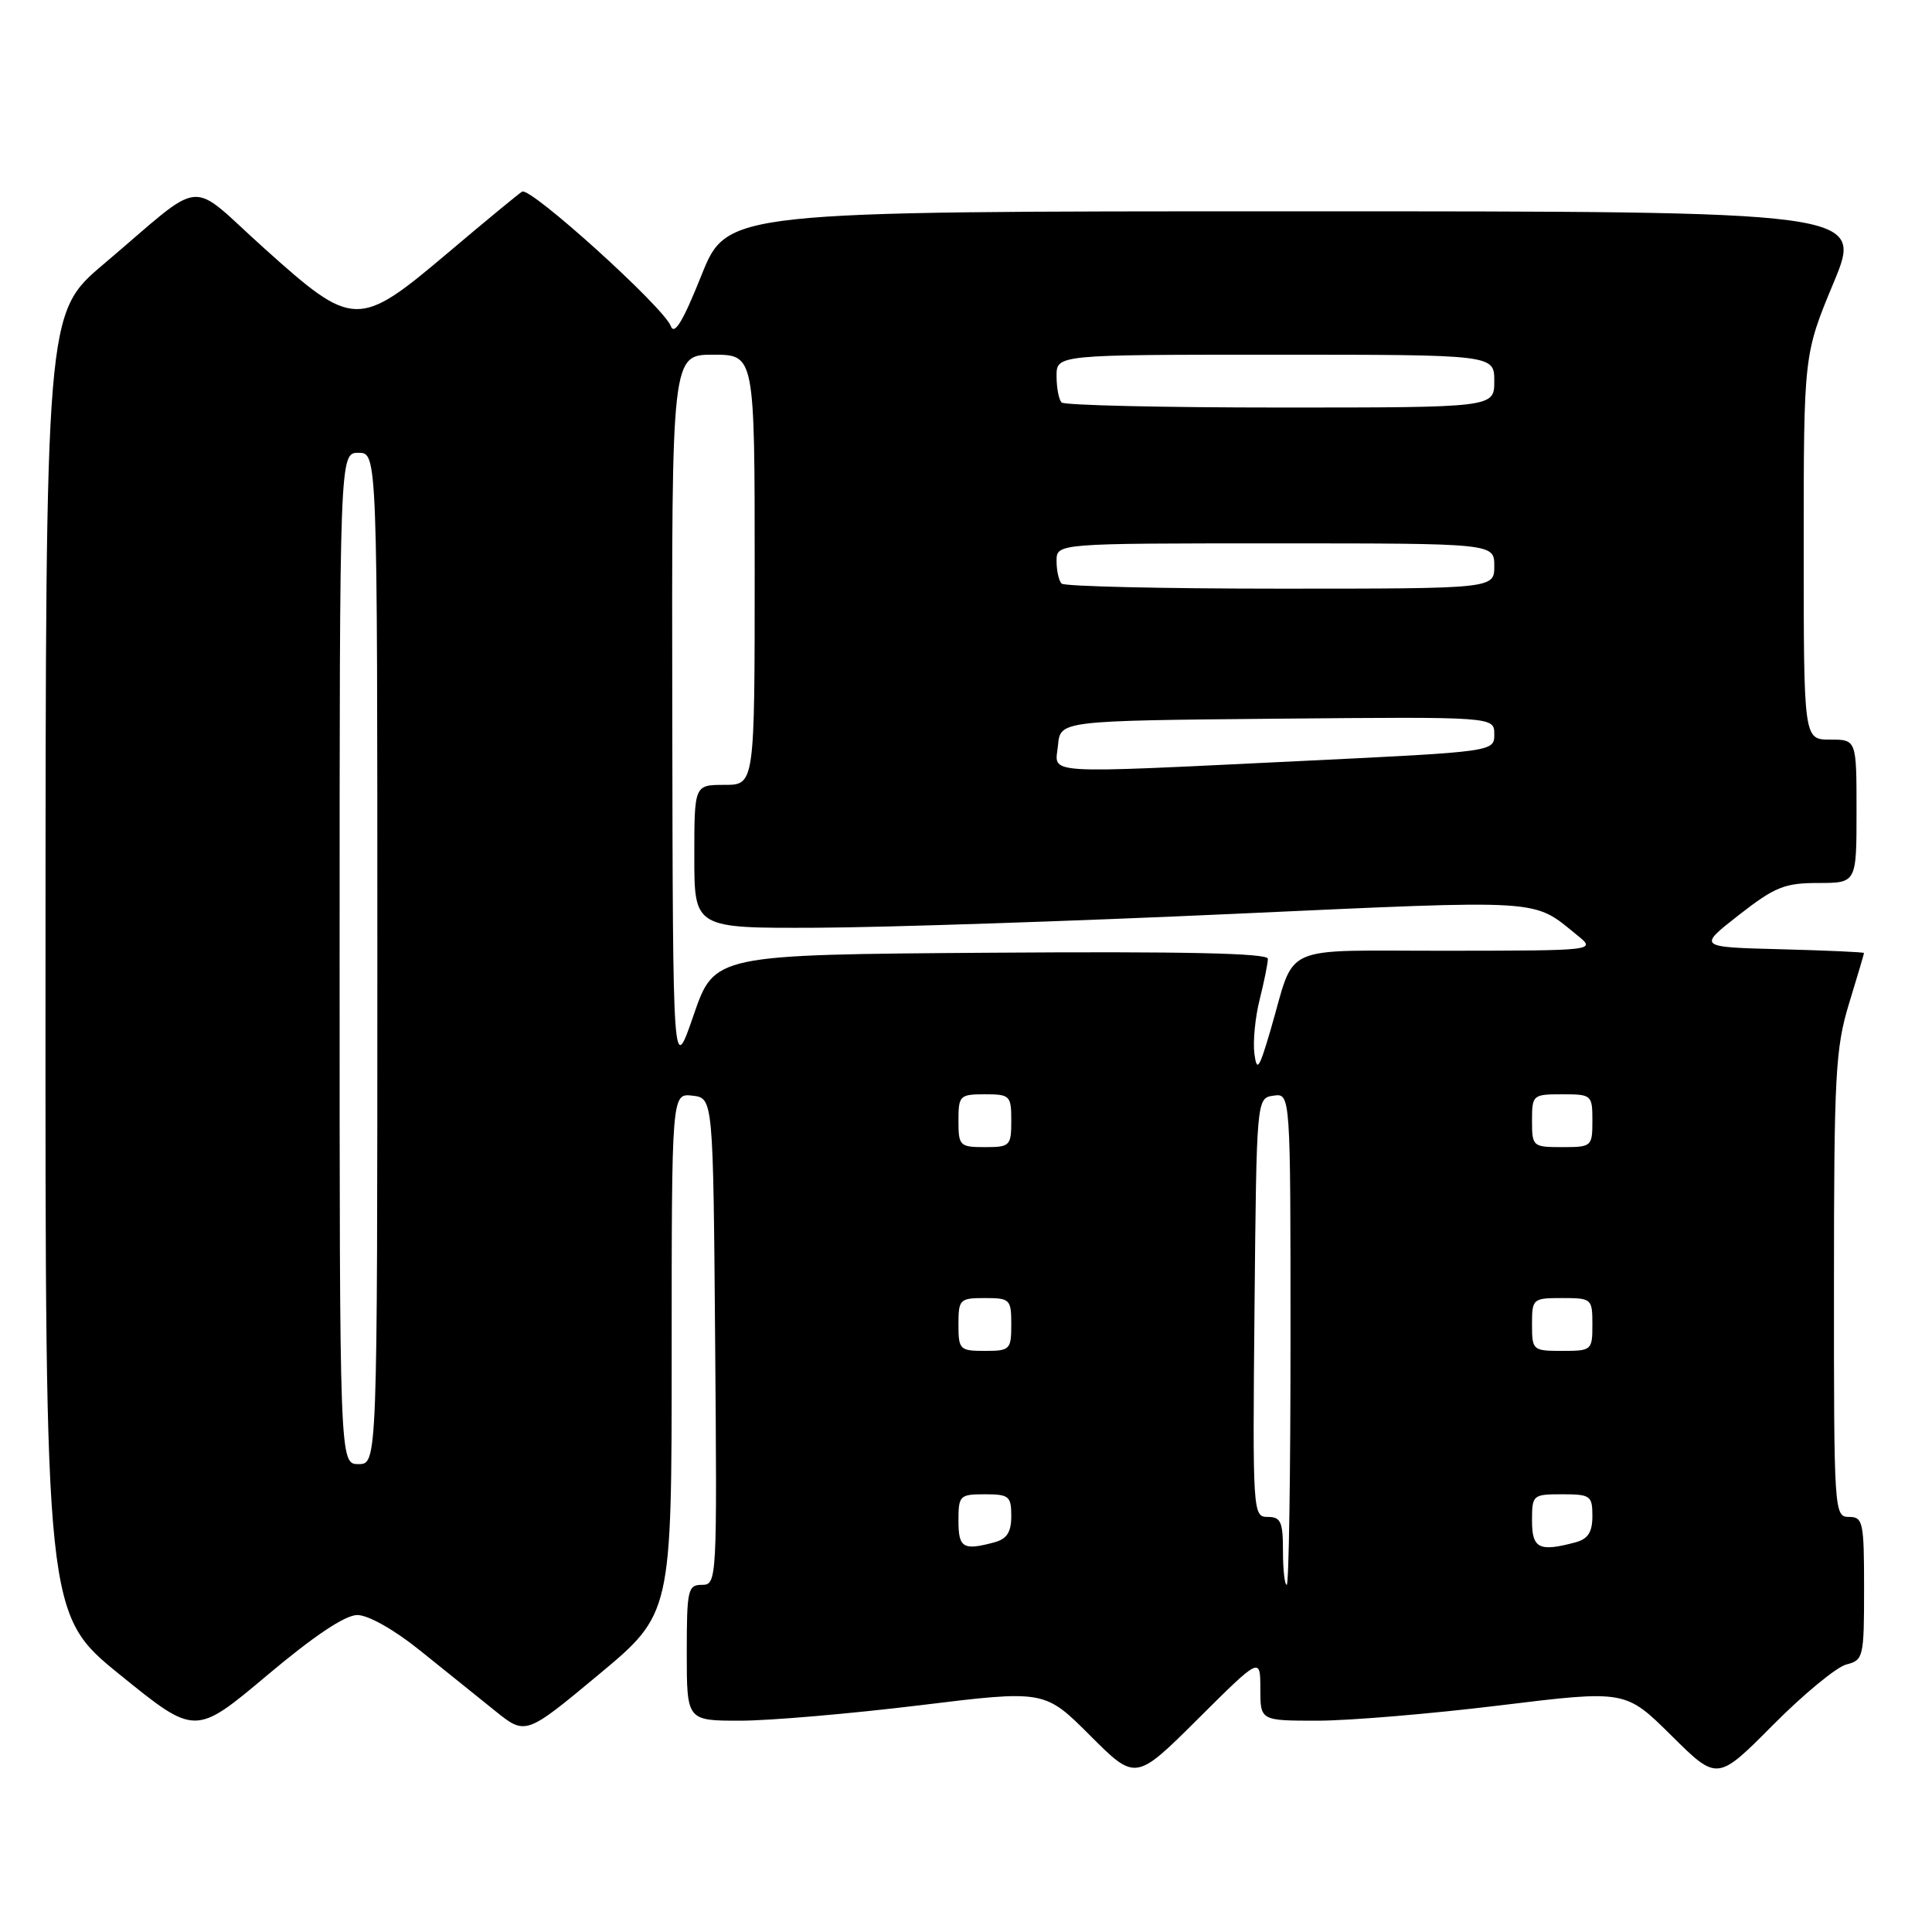 <?xml version="1.0" encoding="UTF-8" standalone="no"?>
<!DOCTYPE svg PUBLIC "-//W3C//DTD SVG 1.1//EN" "http://www.w3.org/Graphics/SVG/1.1/DTD/svg11.dtd" >
<svg xmlns="http://www.w3.org/2000/svg" xmlns:xlink="http://www.w3.org/1999/xlink" version="1.1" viewBox="0 0 256 256">
 <g >
 <path fill="currentColor"
d=" M 167.00 223.77 C 167.00 228.00 167.00 228.00 174.57 228.00 C 178.74 228.00 189.63 227.09 198.77 225.97 C 215.38 223.94 215.38 223.94 221.47 229.97 C 227.55 236.00 227.55 236.00 234.93 228.57 C 238.99 224.48 243.37 220.87 244.66 220.55 C 246.91 219.98 247.00 219.59 247.00 210.48 C 247.00 201.67 246.86 201.00 245.00 201.00 C 243.04 201.00 243.00 200.34 243.01 170.25 C 243.01 142.44 243.21 138.88 245.00 133.00 C 246.09 129.43 246.99 126.40 246.99 126.28 C 247.00 126.16 242.04 125.94 235.98 125.78 C 224.96 125.50 224.96 125.50 230.40 121.25 C 235.18 117.52 236.47 117.00 240.92 117.00 C 246.00 117.00 246.00 117.00 246.00 107.50 C 246.00 98.00 246.00 98.00 242.50 98.00 C 239.00 98.00 239.00 98.00 239.00 72.49 C 239.00 46.99 239.00 46.99 242.95 37.49 C 246.90 28.00 246.90 28.00 171.63 28.00 C 96.35 28.00 96.35 28.00 92.94 36.49 C 90.50 42.60 89.35 44.49 88.88 43.20 C 87.96 40.72 70.27 24.72 69.18 25.39 C 68.70 25.69 64.29 29.32 59.40 33.46 C 47.46 43.55 46.86 43.54 35.03 32.92 C 24.67 23.62 27.49 23.35 13.73 35.00 C 6.05 41.50 6.05 41.50 6.03 127.70 C 6.00 213.90 6.00 213.90 15.94 221.95 C 25.87 229.99 25.87 229.99 35.38 222.00 C 41.63 216.74 45.74 214.00 47.35 214.00 C 48.79 214.00 52.25 215.95 55.66 218.70 C 58.87 221.28 63.33 224.87 65.57 226.67 C 69.64 229.95 69.64 229.95 79.32 221.90 C 89.00 213.84 89.00 213.84 89.00 179.36 C 89.00 144.87 89.00 144.87 91.75 145.18 C 94.50 145.50 94.50 145.50 94.76 177.75 C 95.02 209.49 95.00 210.00 93.01 210.00 C 91.14 210.00 91.00 210.65 91.00 219.00 C 91.00 228.00 91.00 228.00 98.07 228.00 C 101.97 228.00 112.63 227.08 121.78 225.97 C 138.41 223.93 138.41 223.93 144.44 229.96 C 150.47 235.99 150.47 235.99 158.73 227.77 C 167.00 219.54 167.00 219.54 167.00 223.77 Z  M 170.00 205.50 C 170.00 201.65 169.71 201.00 167.98 201.00 C 166.01 201.00 165.97 200.49 166.23 173.25 C 166.50 145.50 166.50 145.50 168.75 145.18 C 171.00 144.86 171.00 144.86 171.00 177.43 C 171.00 195.34 170.78 210.00 170.50 210.00 C 170.22 210.00 170.00 207.97 170.00 205.50 Z  M 127.00 201.50 C 127.00 198.17 127.17 198.00 130.50 198.00 C 133.69 198.00 134.00 198.25 134.00 200.88 C 134.00 203.03 133.42 203.92 131.75 204.37 C 127.61 205.48 127.00 205.11 127.00 201.50 Z  M 203.00 201.50 C 203.00 198.08 203.10 198.00 207.00 198.00 C 210.74 198.00 211.00 198.19 211.00 200.88 C 211.00 203.03 210.42 203.92 208.75 204.37 C 203.94 205.66 203.00 205.19 203.00 201.50 Z  M 45.00 127.00 C 45.00 60.00 45.00 60.00 47.50 60.00 C 50.00 60.00 50.00 60.00 50.00 127.00 C 50.00 194.00 50.00 194.00 47.50 194.00 C 45.00 194.00 45.00 194.00 45.00 127.00 Z  M 127.00 175.50 C 127.00 172.17 127.17 172.00 130.50 172.00 C 133.83 172.00 134.00 172.17 134.00 175.50 C 134.00 178.83 133.83 179.00 130.50 179.00 C 127.17 179.00 127.00 178.83 127.00 175.50 Z  M 203.00 175.50 C 203.00 172.08 203.10 172.00 207.00 172.00 C 210.90 172.00 211.00 172.08 211.00 175.50 C 211.00 178.92 210.90 179.00 207.00 179.00 C 203.10 179.00 203.00 178.92 203.00 175.50 Z  M 127.00 148.50 C 127.00 145.17 127.17 145.00 130.50 145.00 C 133.83 145.00 134.00 145.17 134.00 148.50 C 134.00 151.83 133.83 152.00 130.50 152.00 C 127.17 152.00 127.00 151.83 127.00 148.50 Z  M 203.00 148.50 C 203.00 145.08 203.10 145.00 207.00 145.00 C 210.90 145.00 211.00 145.08 211.00 148.50 C 211.00 151.92 210.90 152.00 207.00 152.00 C 203.10 152.00 203.00 151.92 203.00 148.50 Z  M 89.08 94.75 C 89.00 47.00 89.00 47.00 94.50 47.00 C 100.00 47.00 100.00 47.00 100.00 75.50 C 100.00 104.00 100.00 104.00 96.00 104.00 C 92.00 104.00 92.00 104.00 92.00 113.50 C 92.00 123.00 92.00 123.00 108.25 122.93 C 117.19 122.89 142.05 122.07 163.50 121.09 C 205.11 119.20 203.00 119.07 209.00 123.93 C 211.50 125.96 211.50 125.96 191.73 125.98 C 169.16 126.00 171.77 124.83 168.35 136.50 C 166.84 141.65 166.54 142.09 166.21 139.60 C 166.01 138.00 166.32 134.77 166.92 132.41 C 167.51 130.05 168.00 127.63 168.00 127.04 C 168.00 126.30 156.86 126.06 131.33 126.24 C 94.67 126.50 94.67 126.50 91.91 134.50 C 89.16 142.50 89.16 142.50 89.08 94.75 Z  M 140.19 98.75 C 140.50 95.50 140.50 95.50 169.25 95.23 C 198.00 94.97 198.00 94.97 198.00 97.29 C 198.00 99.60 198.00 99.60 172.75 100.82 C 137.32 102.52 139.81 102.68 140.19 98.75 Z  M 140.67 77.33 C 140.30 76.97 140.00 75.62 140.00 74.33 C 140.00 72.00 140.00 72.00 169.00 72.00 C 198.00 72.00 198.00 72.00 198.00 75.00 C 198.00 78.00 198.00 78.00 169.67 78.00 C 154.08 78.00 141.03 77.70 140.67 77.33 Z  M 140.67 53.33 C 140.30 52.97 140.00 51.39 140.00 49.83 C 140.00 47.00 140.00 47.00 169.00 47.00 C 198.00 47.00 198.00 47.00 198.00 50.50 C 198.00 54.00 198.00 54.00 169.67 54.00 C 154.08 54.00 141.03 53.70 140.67 53.33 Z "/>
</g>
</svg>